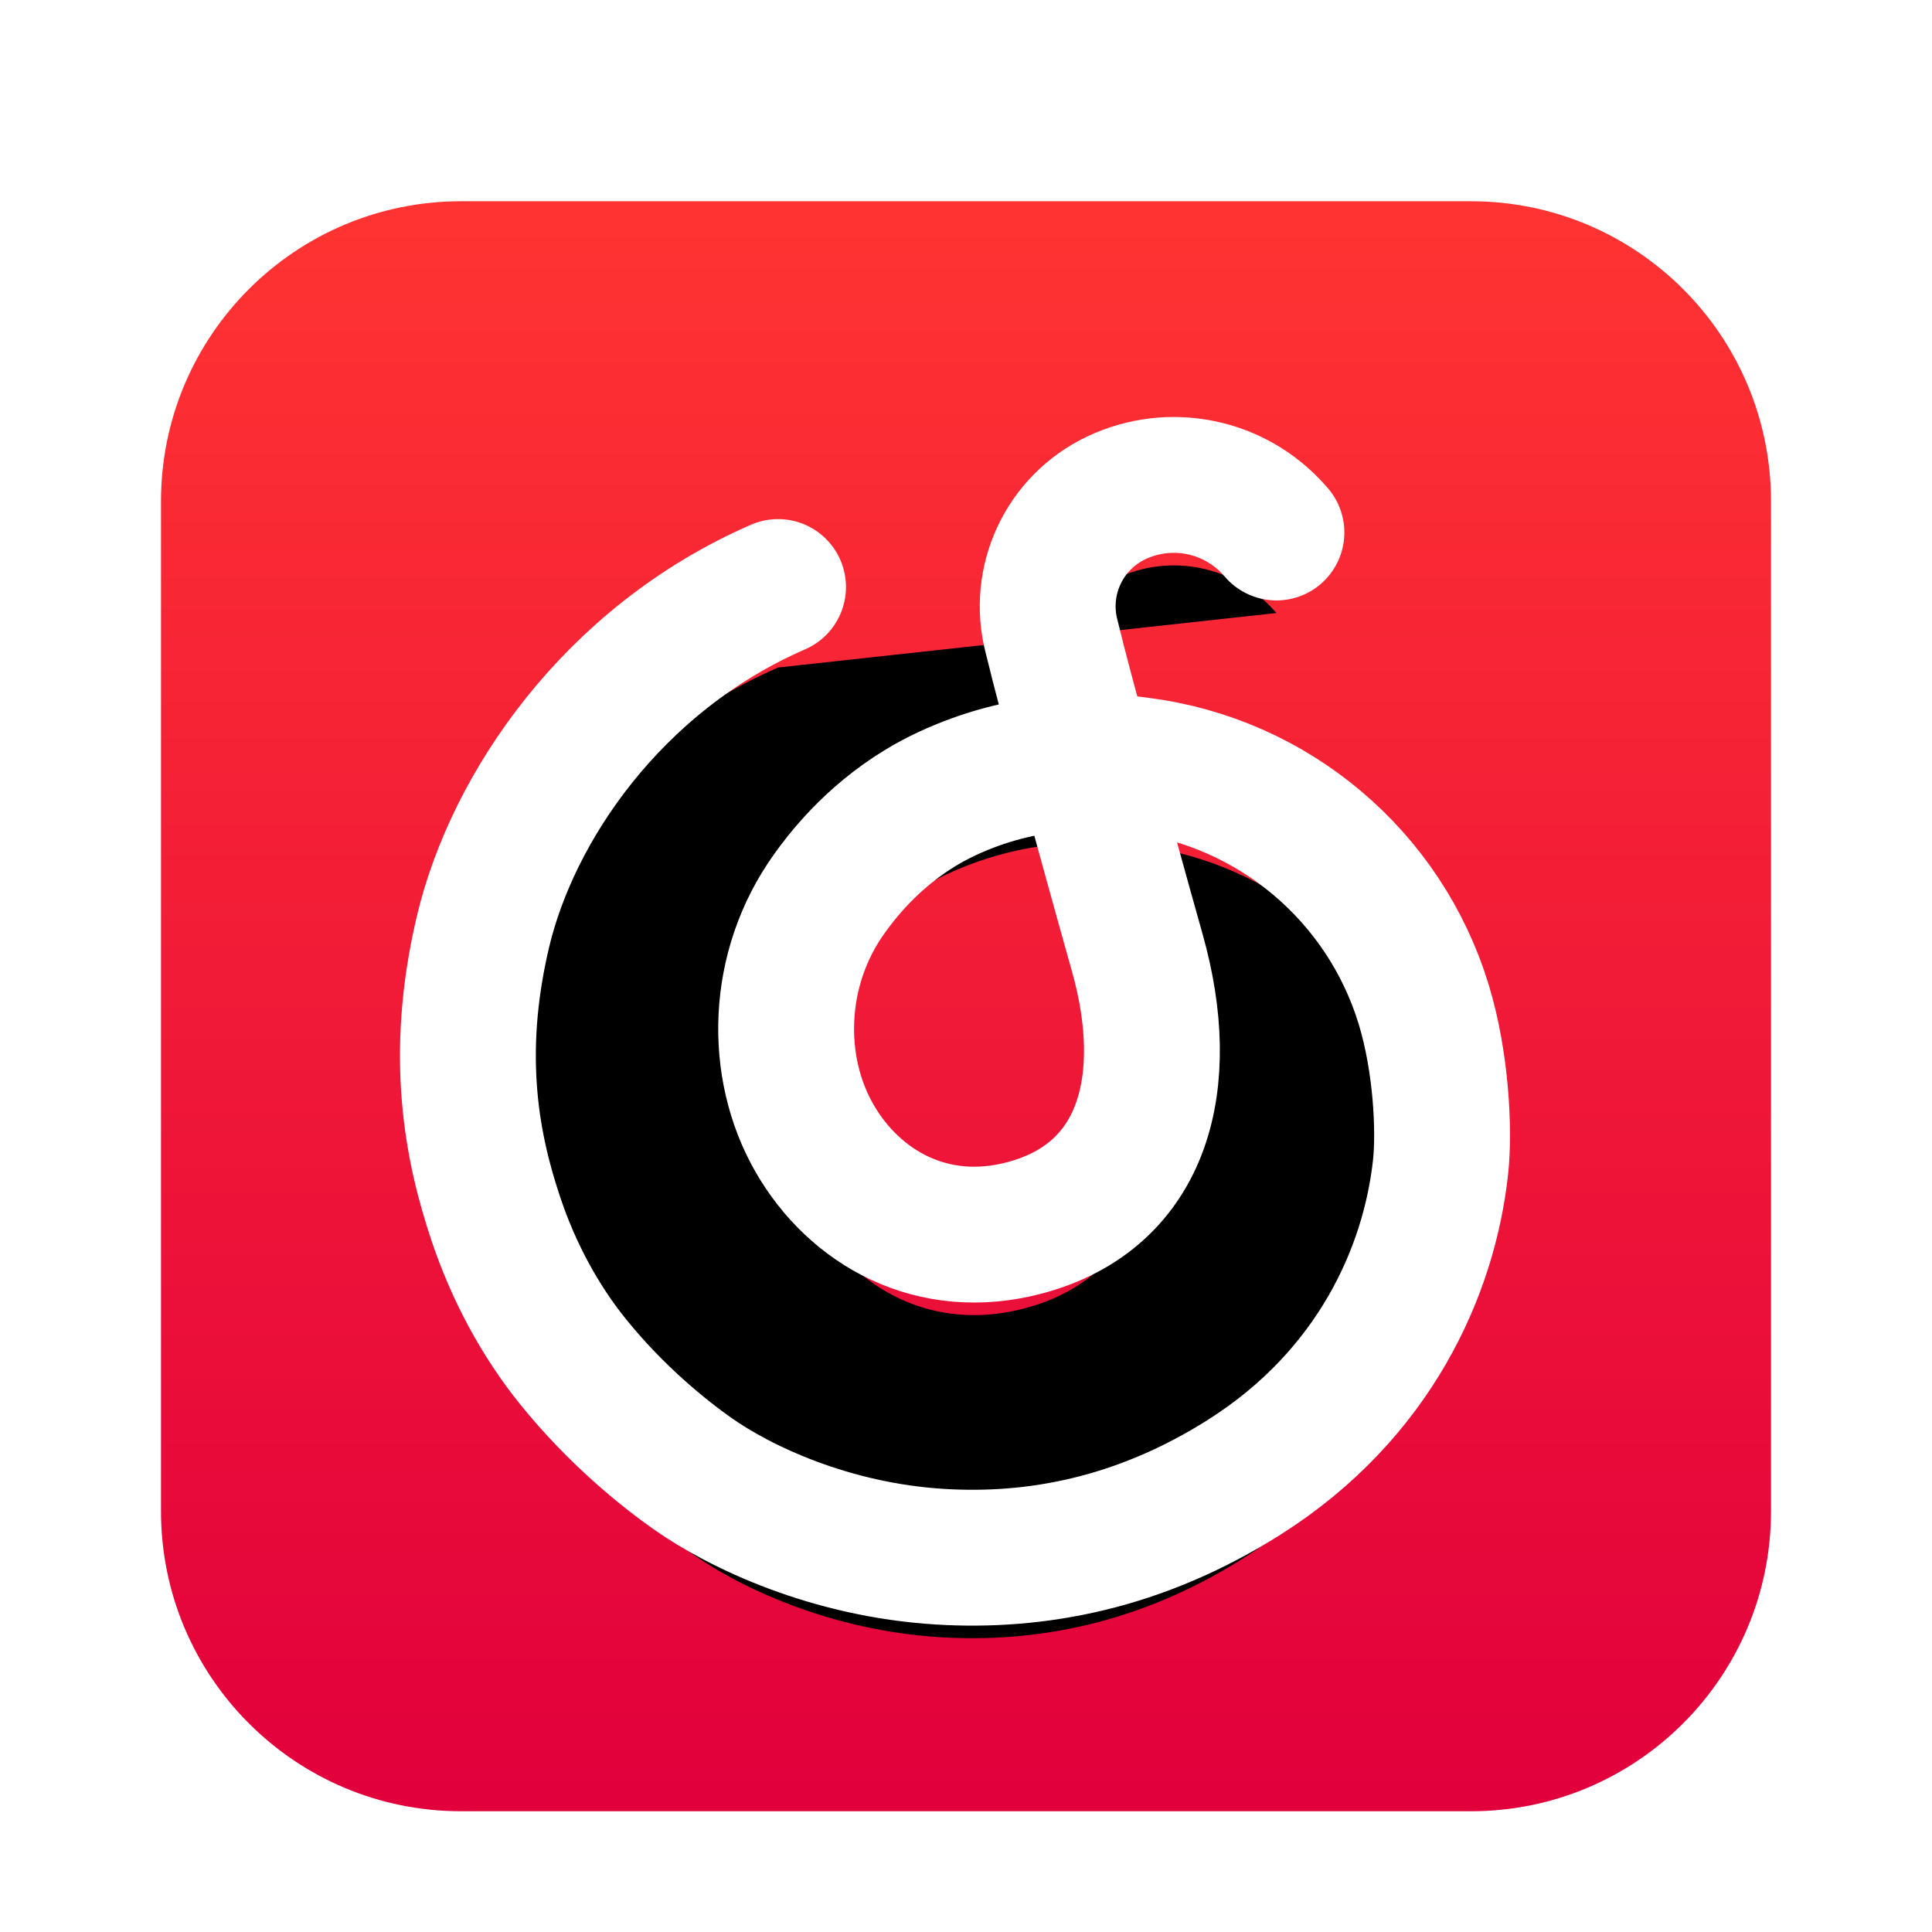 <svg xmlns="http://www.w3.org/2000/svg" xmlns:xlink="http://www.w3.org/1999/xlink" width="96" height="96" viewBox="0 0 96 96">
  <defs>
    <filter id="网易云音乐-a" width="130%" height="130%" x="-15%" y="-15%" filterUnits="objectBoundingBox">
      <feOffset dy="2" in="SourceAlpha" result="shadowOffsetOuter1"/>
      <feGaussianBlur in="shadowOffsetOuter1" result="shadowBlurOuter1" stdDeviation="2"/>
      <feColorMatrix in="shadowBlurOuter1" result="shadowMatrixOuter1" values="0 0 0 0 0   0 0 0 0 0   0 0 0 0 0  0 0 0 0.2 0"/>
      <feMerge>
        <feMergeNode in="shadowMatrixOuter1"/>
        <feMergeNode in="SourceGraphic"/>
      </feMerge>
    </filter>
    <linearGradient id="网易云音乐-b" x1="50%" x2="50%" y1="2.069%" y2="98.299%">
      <stop offset="0%" stop-color="#FF3332"/>
      <stop offset="100%" stop-color="#E2003C"/>
    </linearGradient>
    <path id="网易云音乐-d" d="M30.661,19.169 C22.436,22.751 17.453,30.133 15.994,36.317 C14.536,42.502 15.475,47.096 16.642,50.575 C17.515,53.181 18.824,55.62 20.485,57.675 C22.626,60.322 24.945,62.185 26.382,63.201 C28.792,64.905 33.283,67.017 38.696,67.351 C43.45,67.645 48.632,66.699 53.857,63.382 C60.276,59.306 63.026,53.182 63.584,47.96 C63.776,46.157 63.615,42.765 62.743,39.908 C62.743,39.908 62.743,39.908 62.743,39.908 C60.793,33.522 55.281,28.872 48.658,28.025 L47.566,27.886 L47.566,27.886 L46.008,27.886 C44.123,27.886 42.252,28.213 40.478,28.852 C39.479,29.212 38.577,29.635 37.774,30.12 C35.235,31.653 33.756,33.647 33.224,34.387 C30.517,38.15 30.453,43.046 32.472,46.558 C34.442,49.986 38.313,52.249 42.953,51.001 C48.871,49.41 50.314,43.752 48.515,37.356 C46.716,30.96 44.72,23.583 44.418,22.287 C44.382,22.135 44.327,21.916 44.253,21.631 C43.531,18.862 44.877,15.971 47.461,14.742 C50.134,13.471 53.325,14.113 55.298,16.319 L55.425,16.46 L55.425,16.46"/>
    <filter id="网易云音乐-c" width="149.1%" height="140.6%" x="-24.6%" y="-15.3%" filterUnits="objectBoundingBox">
      <feMorphology in="SourceAlpha" operator="dilate" radius="3.375" result="shadowSpreadOuter1"/>
      <feOffset dy="2" in="shadowSpreadOuter1" result="shadowOffsetOuter1"/>
      <feMorphology in="SourceAlpha" radius="3.375" result="shadowInner"/>
      <feOffset dy="2" in="shadowInner" result="shadowInner"/>
      <feComposite in="shadowOffsetOuter1" in2="shadowInner" operator="out" result="shadowOffsetOuter1"/>
      <feGaussianBlur in="shadowOffsetOuter1" result="shadowBlurOuter1" stdDeviation="2.5"/>
      <feColorMatrix in="shadowBlurOuter1" values="0 0 0 0 0   0 0 0 0 0   0 0 0 0 0  0 0 0 0.1 0"/>
    </filter>
  </defs>
  <g fill="none" fill-rule="evenodd" filter="url(#网易云音乐-a)" transform="translate(8 8)">
    <path fill="url(#网易云音乐-b)" fill-rule="nonzero" d="M14.909,0 L65.091,0 C73.325,-1.51257293e-15 80,6.675 80,14.909 L80,65.091 C80,73.325 73.325,80 65.091,80 L14.909,80 C6.675,80 2.7847388e-15,73.325 0,65.091 L0,14.909 C-1.00838196e-15,6.675 6.675,3.28892977e-15 14.909,0 Z"/>
    <g stroke-linecap="round" stroke-linejoin="round">
      <use fill="#000" filter="url(#网易云音乐-c)" xlink:href="#网易云音乐-d"/>
      <use stroke="#FFF" stroke-width="6.75" xlink:href="#网易云音乐-d"/>
    </g>
  </g>
</svg>
